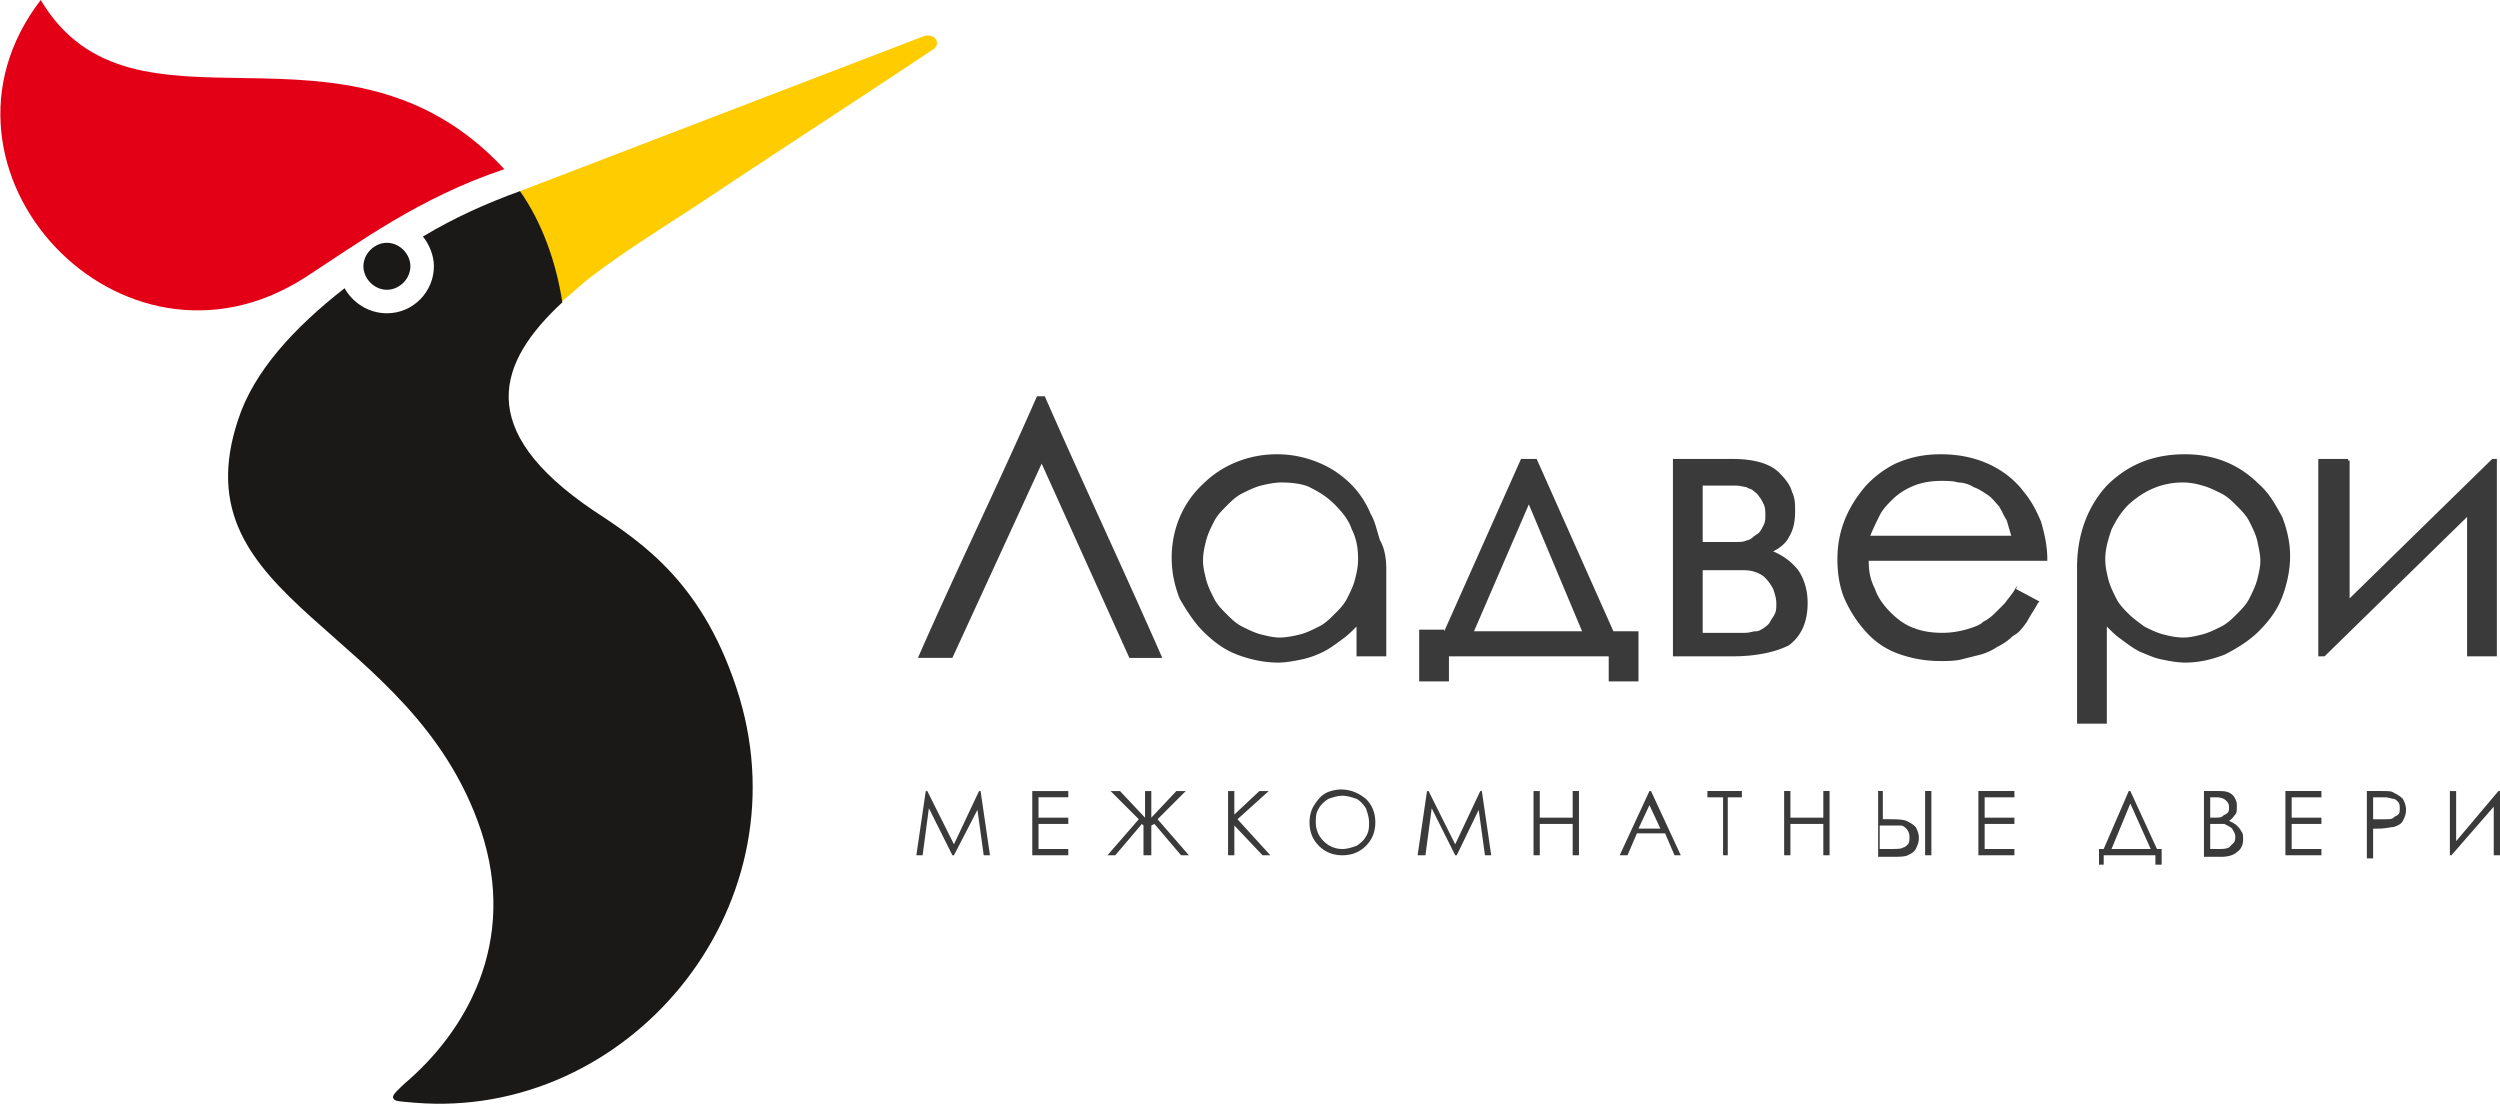 <svg width="196" height="87" fill="none" xmlns="http://www.w3.org/2000/svg"><g clip-path="url(#clip0)" fill-rule="evenodd" clip-rule="evenodd"><path d="M72.456 2.825L40.772 14.983a19.7 19.7 0 013.193 8.719 41.165 41.165 0 001.72-1.474c.736-.614 1.596-1.228 2.455-1.842 2.456-1.72 5.035-3.316 7.246-4.79 5.895-3.93 11.79-7.736 17.684-11.666.737-.369.369-1.351-.614-1.105z" fill="#FC0"/><path d="M39.543 13.263C27.017-.246 10.438 12.158 3.193 0-7.002 13.263 9.455 31.07 23.946 21.737c4.175-2.702 8.965-6.263 15.596-8.474z" fill="#E30016"/><path d="M40.772 14.982c-2.702.983-5.158 2.088-7.614 3.562.491.614.86 1.473.86 2.333 0 1.965-1.597 3.684-3.685 3.684-1.473 0-2.701-.86-3.316-1.965-3.93 3.07-7.122 6.51-8.35 10.316C13.877 47.281 32.298 49 37.702 65.088c2.947 8.842-1.228 15.842-6.018 19.894-.368.369-.982.86-.86 1.106.123.245.246.245 1.72.368C49.123 87.807 63 71.474 57.964 54.65c-2.7-8.842-7.49-12.035-11.42-14.614-9.456-6.386-7.491-11.667-2.456-16.333-.492-3.193-1.597-6.263-3.316-8.72zm-10.439 4.053c.983 0 1.842.86 1.842 1.842 0 .983-.86 1.842-1.842 1.842-.982 0-1.842-.86-1.842-1.842 0-.982.86-1.842 1.842-1.842z" fill="#1B1918"/><path d="M71.842 67.053l.737-5.035h.123l2.088 4.175 1.965-4.175h.122l.737 5.035h-.491l-.491-3.562-1.842 3.562h-.123l-1.842-3.685-.492 3.685h-.49zm9.088-5.035h2.825v.49H81.42v1.597h2.334v.492H81.42v1.964h2.334v.492H80.93v-5.035zm9.333 2.701v2.334h-.614v-2.334l-.123-.122-2.087 2.456h-.614l2.456-2.825-2.21-2.21h.736l1.965 2.087v-2.088h.491v2.088l1.965-2.088h.737l-2.21 2.211 2.456 2.825h-.614l-2.088-2.456-.246.122zm6.018-2.701h.491v1.842l1.965-1.843h.737l-2.456 2.211 2.579 2.825h-.614l-2.21-2.334v2.334h-.492v-5.035zm8.842-.123c.737 0 1.351.245 1.965.737.491.49.737 1.105.737 1.842 0 .736-.246 1.35-.737 1.842-.491.491-1.105.737-1.842.737-.737 0-1.351-.246-1.842-.737-.492-.491-.737-1.106-.737-1.842 0-.492.123-.983.368-1.351.246-.369.491-.737.983-.983.245-.123.737-.245 1.105-.245zm.123.491c-.369 0-.737.123-1.105.246-.369.245-.615.49-.737.736-.246.369-.246.737-.246 1.106 0 .614.246 1.105.614 1.473.369.369.86.614 1.474.614.368 0 .737-.122 1.105-.245.368-.246.614-.491.737-.737.246-.368.246-.737.246-1.105 0-.369-.123-.737-.246-1.106-.246-.368-.491-.614-.737-.736-.368-.123-.737-.246-1.105-.246zm5.895 4.667l.736-5.035H112l2.088 4.175 1.965-4.175h.123l.736 5.035h-.491l-.491-3.562-1.719 3.562h-.123l-1.842-3.685-.491 3.685h-.614zm9.087-5.035h.491v2.087h2.579v-2.088h.492v5.036h-.492v-2.456h-2.579v2.456h-.491v-5.035zm9.211 0l2.333 5.035h-.491l-.737-1.72h-2.21l-.737 1.72h-.614l2.333-5.035h.123zm-.123 1.105l-.86 1.842h1.72l-.86-1.842zm4.544-.614v-.492h2.702v.492h-1.106v4.544h-.368v-4.544h-1.228zm6.017-.492h.492v2.088h2.579v-2.088h.491v5.036h-.491v-2.456h-2.579v2.456h-.492v-5.035zm7.246 0h.491v2.211h.369c.614 0 1.105 0 1.473.123.246.123.492.246.737.491.123.246.246.491.246.86 0 .368-.123.614-.246.86-.123.245-.368.368-.614.49-.245.123-.737.123-1.351.123h-.982v-5.157h-.123zm.491 4.544h.491c.614 0 .983 0 1.106-.122.123 0 .245-.123.368-.246s.123-.368.123-.614a.937.937 0 00-.246-.614c-.123-.123-.245-.246-.491-.246h-1.596v1.842h.245zm3.316-4.544h.491v5.036h-.491v-5.035zm4.053 0h2.947v.492h-2.333v1.596h2.333v.492h-2.333v1.964h2.333v.492h-2.825v-5.035h-.122zm10.07 5.773h-.491v-1.23h.368l1.965-4.544h.123l2.087 4.544h.369v1.228h-.491v-.736h-4.053v.737h.123zm.491-1.229h3.07L167.018 63l-1.474 3.561zm7.246-4.544h.982c.369 0 .737 0 .983.123a.961.961 0 01.491.492c.123.245.123.368.123.614 0 .245 0 .49-.123.614-.123.123-.246.368-.491.49.245.124.491.247.614.37.122.122.245.245.368.49.123.123.123.369.123.615 0 .368-.123.736-.491.982-.246.246-.737.368-1.228.368h-1.351v-5.157zm.491.492v1.596h.245c.369 0 .615 0 .737-.123.123-.122.246-.122.369-.245s.123-.246.123-.491c0-.246-.123-.369-.246-.492-.123-.122-.368-.245-.737-.245h-.491zm0 2.088v1.964h.614c.368 0 .614 0 .86-.122l.368-.369c.123-.123.123-.368.123-.491 0-.246-.123-.368-.246-.614-.123-.123-.368-.246-.614-.368h-1.105zm5.895-2.58H182v.492h-2.333v1.596H182v.492h-2.333v1.964H182v.492h-2.824v-5.035zm6.386 0h.982c.614 0 .982 0 1.105.123.246.123.492.246.737.492.123.245.246.49.246.86 0 .368-.123.613-.246.859s-.368.368-.737.491c-.245 0-.614.123-1.228.123h-.368v2.333h-.491v-5.28zm.491.492v1.72h.859c.369 0 .614 0 .737-.124.123-.123.246-.123.369-.245.123-.123.123-.246.123-.492 0-.122 0-.368-.123-.49-.123-.124-.246-.246-.369-.246s-.368-.123-.737-.123h-.859zM196 67.053h-.491v-3.807l-3.316 3.807h-.123v-5.035h.492v3.93l3.315-3.93H196v5.035zm-24.684-31.439c2.21 0 4.175.737 5.772 2.333.86.737 1.351 1.72 1.842 2.58.368.982.614 1.964.614 3.07 0 1.105-.246 2.21-.614 3.192-.368.983-.982 1.843-1.842 2.702-.737.737-1.719 1.351-2.702 1.842-.982.369-1.965.614-3.07.614-.614 0-1.228-.123-1.842-.245-.614-.123-1.105-.369-1.719-.614-.492-.246-.983-.614-1.474-.983-.369-.245-.737-.614-1.105-.982v7.614h-2.334v-12.28c0-2.58.86-4.79 2.334-6.387 1.596-1.596 3.561-2.456 6.14-2.456zm-.123 2.21c-1.719 0-3.07.615-4.298 1.72-.614.614-.983 1.228-1.351 1.965-.246.737-.491 1.473-.491 2.333 0 .614.123 1.105.245 1.597.123.49.369.982.614 1.473.246.492.614.86.983 1.228.368.369.737.614 1.228.983.491.245.982.491 1.474.614.491.123.982.245 1.596.245.491 0 .983-.122 1.474-.245s.982-.369 1.474-.614c.491-.246.859-.614 1.228-.983.368-.368.736-.736.982-1.228.246-.491.491-.982.614-1.473.123-.492.246-.983.246-1.474s-.123-.983-.246-1.597c-.123-.49-.368-.982-.614-1.473-.246-.492-.614-.86-.982-1.228-.369-.369-.737-.737-1.228-.983-.492-.245-.983-.491-1.474-.614a5.285 5.285 0 00-1.474-.245zm-13.14 8.351l1.842.983-.123.123c-.246.49-.614.982-.86 1.473-.368.492-.614.86-1.105 1.106-.368.368-.737.614-1.228.86-.368.245-.86.49-1.351.613l-1.473.369c-.492.123-1.106.123-1.597.123a9.561 9.561 0 01-3.439-.614c-.982-.369-1.842-.983-2.578-1.843a9.813 9.813 0 01-1.597-2.579c-.368-.982-.491-1.965-.491-2.947 0-1.965.614-3.684 1.842-5.28.737-.983 1.719-1.72 2.702-2.211 1.105-.491 2.21-.737 3.561-.737s2.579.246 3.684.737c1.106.491 2.088 1.228 2.825 2.21.614.737.982 1.474 1.351 2.334.245.86.491 1.842.491 2.947v.123h-14c0 .86.123 1.474.491 2.21.246.737.737 1.351 1.228 1.843.491.49 1.106.982 1.842 1.228.614.245 1.351.368 2.211.368.737 0 1.474-.123 2.21-.368.369-.123.737-.246.983-.492.245-.122.614-.368.86-.614.245-.245.491-.49.859-.86.246-.368.614-.736.86-1.227l.123-.123-.123.245zM157.684 42c-.122-.368-.245-.86-.368-1.228-.246-.368-.368-.737-.614-1.105-.246-.246-.491-.614-.86-.86-.368-.246-.737-.491-1.105-.614a2.37 2.37 0 00-1.228-.368c-.368-.123-.86-.123-1.351-.123-.737 0-1.474.123-2.088.368-.614.246-1.228.614-1.719 1.105-.368.369-.737.737-.982 1.229-.246.49-.492.982-.737 1.596h11.052zm-21.859 9.456h-4.667V35.982h4.667c1.719 0 3.07.369 3.807 1.229.368.368.737.86.859 1.35.246.492.246.983.246 1.474 0 .86-.123 1.474-.491 2.088-.246.491-.737.86-1.228 1.105.859.368 1.473.86 1.965 1.474.491.737.736 1.596.736 2.579 0 1.473-.491 2.579-1.473 3.316-.983.49-2.456.86-4.421.86zm-2.334-13.386v4.421h2.579c.369 0 .614 0 .86-.123.123 0 .368-.122.491-.245s.369-.246.491-.369c.123-.122.246-.368.369-.614.123-.245.123-.49.123-.736s0-.615-.123-.86c-.123-.246-.246-.491-.369-.614-.122-.246-.368-.369-.491-.491-.123-.123-.368-.123-.491-.246-.123 0-.491-.123-.86-.123h-2.579zm0 6.509v5.035h3.316c.369 0 .614-.123.86-.123.245 0 .368-.123.614-.245.123-.123.368-.246.491-.492.123-.245.246-.368.369-.614.122-.245.122-.49.122-.86 0-.368-.122-.736-.245-1.105a3.756 3.756 0 00-.614-.86c-.246-.245-.492-.368-.86-.49-.368-.123-.737-.123-1.105-.123h-2.948v-.123zm-20.263 4.912l6.018-13.509h1.228l6.017 13.51h1.965v3.929h-2.333v-1.965h-12.526v1.965h-2.334v-4.053h1.965v.123zm6.632-9.947l-4.298 9.947h8.473l-4.175-9.947zm-11.176 5.035v6.877h-2.333v-2.333c-.368.368-.737.737-1.105.982-.491.369-.983.737-1.474.983a7.173 7.173 0 01-1.719.614c-.614.123-1.228.245-1.842.245-1.106 0-2.21-.245-3.193-.614-.983-.368-1.842-.982-2.702-1.842-.737-.737-1.35-1.72-1.842-2.579-.369-.982-.614-1.965-.614-3.193 0-2.21.86-4.298 2.456-5.772 1.474-1.473 3.561-2.333 5.772-2.333a8.48 8.48 0 014.421 1.228c1.351.86 2.333 1.965 2.947 3.439.369.614.492 1.35.737 2.087.369.614.491 1.474.491 2.21zm-8.228-6.755c-.49 0-1.105.123-1.596.246-.491.123-.983.369-1.474.614-.491.246-.86.614-1.228.983-.368.368-.737.736-.982 1.228-.246.49-.492.982-.614 1.473-.123.492-.246.983-.246 1.597 0 .491.123.982.246 1.474.122.49.368.982.614 1.473.245.492.614.86.982 1.228.368.369.737.737 1.228.983.491.245.983.491 1.474.614s.982.245 1.474.245c.491 0 1.105-.122 1.596-.245.491-.123.982-.369 1.474-.614.491-.246.859-.614 1.228-.983.368-.368.737-.736.982-1.228.246-.491.491-.982.614-1.473.123-.492.246-.983.246-1.597 0-.86-.123-1.596-.491-2.333-.246-.737-.737-1.351-1.351-1.965-.614-.614-1.228-.983-1.965-1.351-.491-.246-1.351-.368-2.211-.368zM91 51.58h-2.456l-6.877-15.23-7 15.228h-2.702c3.07-7 6.263-13.509 9.333-20.509h.614c3.07 7 6.14 13.509 9.211 20.509H91zm93.211-15.474v10.807l11.175-10.93h.369v15.474h-2.334v-10.93l-11.175 10.93h-.491V35.982h2.333v.123h.123z" fill="#3A3A3A"/></g><defs><clipPath id="clip0"><path fill="#fff" d="M0 0h196v86.579H0z"/></clipPath></defs></svg>